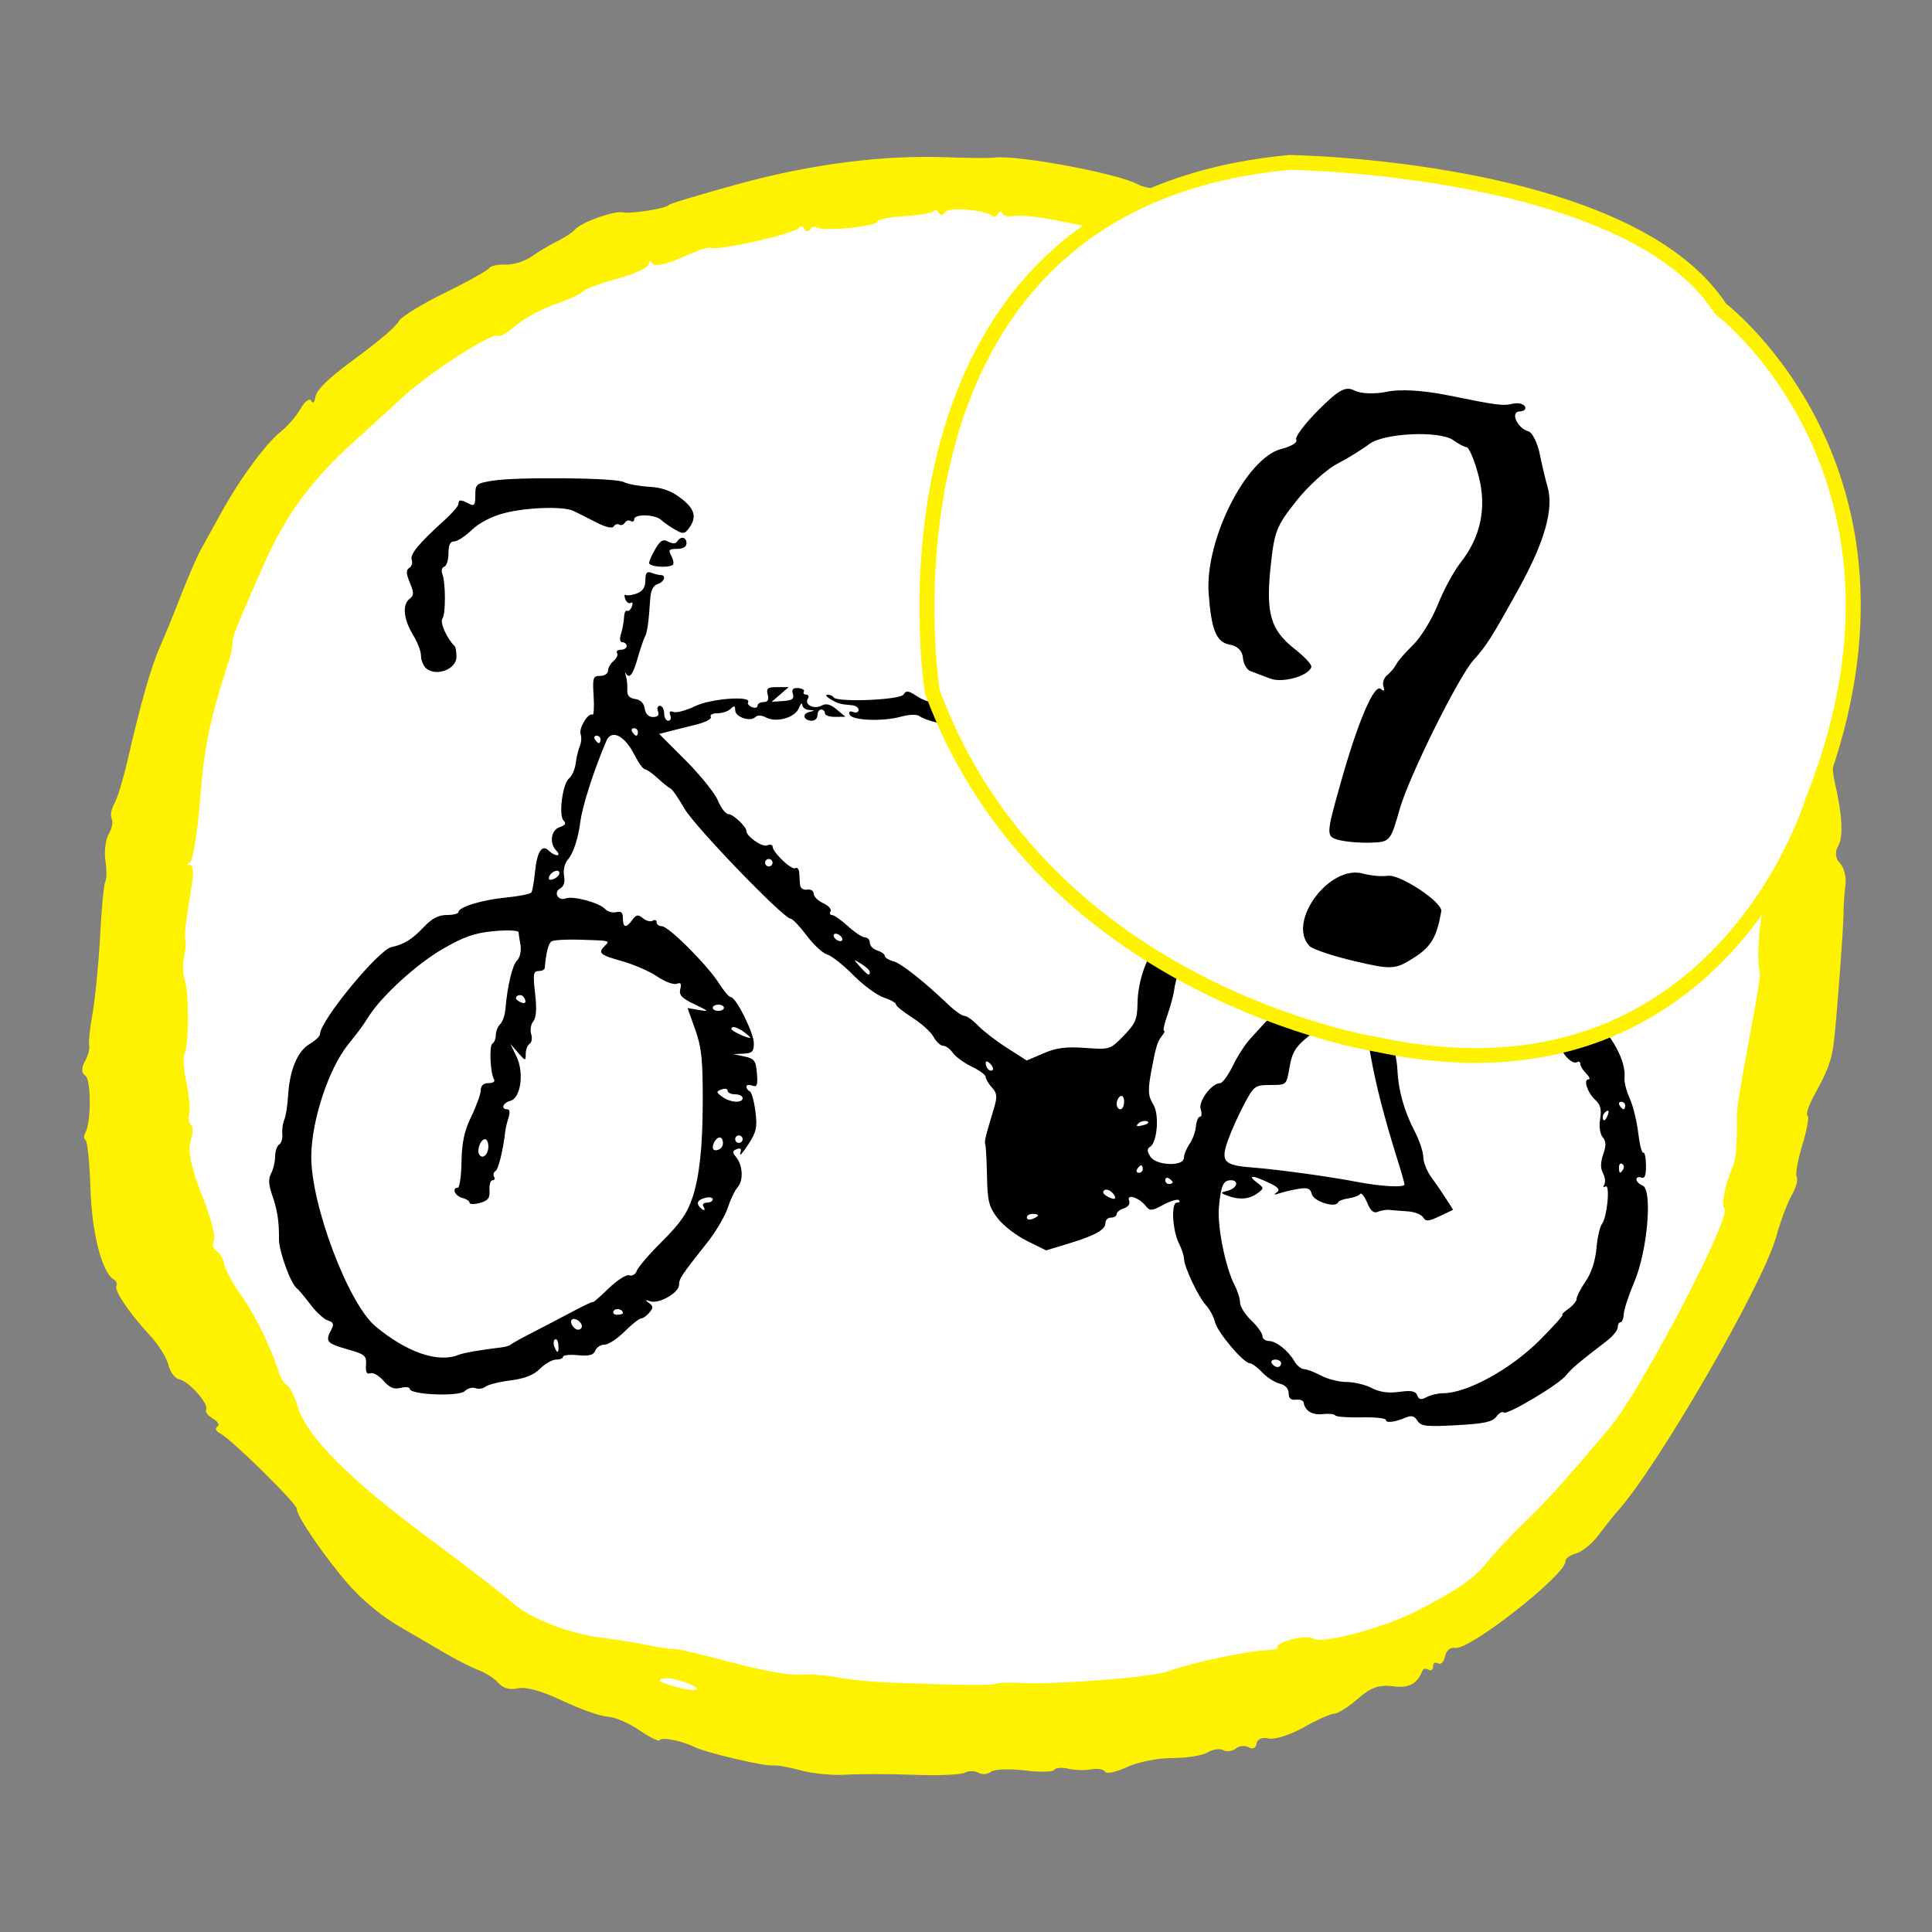 <?xml version="1.0" encoding="UTF-8" standalone="no"?>
<!DOCTYPE svg PUBLIC "-//W3C//DTD SVG 1.1//EN" "http://www.w3.org/Graphics/SVG/1.1/DTD/svg11.dtd">
<svg width="100%" height="100%" viewBox="0 0 1080 1080" version="1.1" xmlns="http://www.w3.org/2000/svg" xmlns:xlink="http://www.w3.org/1999/xlink" xml:space="preserve" xmlns:serif="http://www.serif.com/" style="fill-rule:evenodd;clip-rule:evenodd;stroke-linecap:round;stroke-linejoin:round;stroke-miterlimit:1.5;">
    <rect x="0" y="0" width="1080" height="1080" fill="#808080" stroke="none"/>
    <path d="M73.358,615.396C73.358,615.396 31.245,76.075 540,110.038C540,110.038 1043.32,186.113 999.849,614.038C999.849,614.038 948.226,978.113 509.434,974.038C509.434,974.038 145.358,1002.57 73.358,615.396Z" style="fill:white;"/>
    <g transform="matrix(0.9,0,0,0.9,-286.866,-1042.13)">
        <g transform="matrix(1,0,0,1,1806.45,695.296)">
            <g id="path1" transform="matrix(-6.519,-3.764,3.698,-6.404,28566.2,20690.3)">
                <path d="M4671.54,378.944C4671.42,378.824 4669.99,378.458 4668.37,378.13C4666.74,377.803 4663.97,377.148 4662.21,376.675C4660.46,376.202 4658.73,375.749 4658.39,375.668C4657.58,375.481 4656.67,374.643 4656.67,374.091C4656.67,373.857 4655.65,373.369 4654.4,373.006C4652.35,372.411 4650.7,371.276 4650.7,370.462C4650.7,369.906 4647.95,367.334 4647.06,367.058C4645.73,366.646 4640.88,361.743 4640.2,360.127C4639.88,359.341 4639.42,358.698 4639.19,358.698C4638.95,358.698 4638.76,358.515 4638.76,358.291C4638.76,358.068 4638.33,357.411 4637.81,356.833C4635.89,354.736 4634.93,353.22 4634.93,352.308C4634.93,351.746 4634.6,351.292 4634.1,351.162C4633.65,351.043 4633.07,350.438 4632.81,349.817C4632.56,349.196 4632.08,348.209 4631.75,347.624C4631.14,346.534 4627.99,339.875 4627.14,337.875C4626.56,336.49 4626.4,335.549 4626.36,333.249C4626.34,332.253 4626.18,331.439 4626,331.439C4625.83,331.439 4625.45,330.388 4625.16,329.104C4624.87,327.819 4624.46,326.658 4624.24,326.523C4624.02,326.388 4623.84,325.694 4623.84,324.98C4623.84,324.266 4623.57,322.601 4623.23,321.278C4622.21,317.256 4622.22,299.552 4623.25,294.669C4623.35,294.161 4623.52,293.02 4623.62,292.134C4623.73,291.248 4624.11,290.226 4624.47,289.864C4624.83,289.501 4625.03,289.042 4624.9,288.842C4624.32,287.892 4628.07,278.348 4629.21,277.913C4629.6,277.764 4629.74,277.369 4629.58,276.871C4629.44,276.41 4629.53,276.07 4629.81,276.07C4630.07,276.07 4630.17,275.878 4630.02,275.644C4629.88,275.409 4629.96,275.218 4630.21,275.218C4630.46,275.218 4630.64,275.074 4630.61,274.898C4630.43,273.71 4630.84,273.024 4632.07,272.513C4633.13,272.068 4633.61,271.498 4634.06,270.144C4634.39,269.164 4634.87,268.227 4635.13,268.063C4635.39,267.899 4636.13,266.867 4636.76,265.769C4637.4,264.672 4638.31,263.649 4638.8,263.495C4639.33,263.327 4639.59,262.976 4639.45,262.615C4639.31,262.263 4639.48,262.014 4639.86,262.014C4640.21,262.014 4640.61,261.727 4640.74,261.375C4640.88,261.024 4641.25,260.737 4641.57,260.737C4641.88,260.737 4642.34,260.374 4642.58,259.931C4642.81,259.488 4643.84,258.636 4644.86,258.038C4645.89,257.44 4647.18,256.284 4647.74,255.469C4648.3,254.653 4648.92,254.086 4649.12,254.209C4649.32,254.331 4649.8,254.148 4650.2,253.801C4650.59,253.454 4651.35,253.039 4651.88,252.879C4652.4,252.718 4652.83,252.413 4652.83,252.201C4652.83,251.989 4653.78,251.41 4654.94,250.913C4656.09,250.416 4657.14,249.74 4657.27,249.41C4657.39,249.081 4657.78,248.811 4658.13,248.811C4658.48,248.811 4658.91,248.556 4659.1,248.245C4659.29,247.934 4660.89,246.9 4662.66,245.949C4664.43,244.998 4666.61,243.72 4667.51,243.109C4668.41,242.498 4669.94,241.787 4670.91,241.529C4671.87,241.272 4672.85,240.911 4673.09,240.728C4673.64,240.296 4678.38,238.84 4679.48,238.762C4680.66,238.679 4682.25,238.12 4682.25,237.791C4682.25,237.641 4683.1,237.585 4684.13,237.667C4685.16,237.749 4686.41,237.594 4686.92,237.324C4687.43,237.053 4689.17,236.721 4690.79,236.585C4692.7,236.425 4694.01,236.083 4694.52,235.612C4695.02,235.145 4695.59,234.992 4696.13,235.184C4696.59,235.348 4697.44,235.397 4698.03,235.292C4698.61,235.188 4699.96,235.107 4701.01,235.113C4702.07,235.119 4704.15,235.129 4705.63,235.136C4707.28,235.144 4709.35,235.51 4710.96,236.076C4713.81,237.081 4717.51,238.891 4717.72,239.386C4717.88,239.753 4725.2,241.69 4726.28,241.65C4726.7,241.634 4726.93,241.802 4726.79,242.022C4726.66,242.242 4726.94,242.422 4727.42,242.422C4727.9,242.422 4728.3,242.595 4728.3,242.806C4728.3,243.328 4730.74,244.144 4731.47,243.866C4731.79,243.743 4732.41,244.014 4732.84,244.468C4733.27,244.922 4734.4,245.531 4735.34,245.822C4737.69,246.552 4739.81,247.596 4739.81,248.026C4739.81,248.223 4740.02,248.385 4740.27,248.385C4741.38,248.385 4743.73,250.822 4745.63,253.941C4746.77,255.805 4747.84,257.329 4748.02,257.329C4748.19,257.329 4748.34,257.556 4748.34,257.834C4748.34,258.855 4750.14,262.014 4750.72,262.014C4751.07,262.014 4751.32,262.435 4751.32,262.994C4751.32,263.533 4751.48,264.156 4751.68,264.378C4751.88,264.601 4752.37,265.741 4752.78,266.912C4753.2,268.084 4754.38,270.731 4755.41,272.794C4756.45,274.858 4757.29,276.745 4757.29,276.986C4757.29,277.228 4757.68,277.913 4758.15,278.509C4758.61,279.104 4759,280.034 4759,280.574C4759,281.114 4759.19,281.675 4759.43,281.819C4759.66,281.964 4759.85,282.497 4759.85,283.004C4759.85,283.511 4760.23,285.176 4760.69,286.706C4762.12,291.446 4762.88,294.528 4763.06,296.301C4763.16,297.238 4763.43,299.316 4763.68,300.918C4763.92,302.521 4764.13,304.342 4764.15,304.965C4764.16,305.587 4764.19,307.247 4764.22,308.652C4764.29,311.907 4763.89,315.553 4763.3,317.092C4763.04,317.751 4762.84,318.865 4762.84,319.566C4762.84,320.298 4762.65,320.73 4762.41,320.581C4762.17,320.431 4762.1,320.604 4762.25,320.989C4762.48,321.593 4762.16,322.807 4761.11,325.263C4759.96,327.934 4759.42,329.494 4759.42,330.126C4759.42,330.519 4758.47,332.299 4757.29,334.083C4756.12,335.867 4755.16,337.503 4755.16,337.718C4755.16,337.934 4754.7,338.355 4754.14,338.654C4753.58,338.954 4752.9,339.705 4752.62,340.323C4752.34,340.942 4751.8,341.927 4751.42,342.513C4751.03,343.098 4750.68,343.814 4750.63,344.102C4750.51,344.877 4748.65,347.118 4747.91,347.387C4747.19,347.648 4744.93,349.523 4744.93,349.858C4744.93,349.978 4743.06,352.001 4740.77,354.354C4736.4,358.847 4731.66,362.519 4727.02,365.004C4725.5,365.819 4723.96,366.708 4723.61,366.979C4722.08,368.157 4714,371.049 4712.24,371.049C4711.92,371.049 4711.33,371.227 4710.92,371.444C4710.04,371.912 4706.53,372.969 4704.42,373.399C4703.6,373.566 4702.74,373.851 4702.51,374.031C4702.11,374.336 4701.06,374.611 4698.45,375.095C4696.18,375.518 4692.98,376.308 4689.71,377.256C4687.84,377.801 4685.73,378.347 4685.02,378.468C4683.12,378.797 4671.79,379.197 4671.54,378.944L4671.54,378.944ZM4685.66,372.838C4685.66,372.651 4687.06,372.484 4688.76,372.468C4692.11,372.435 4694.23,372.188 4694.95,371.747C4695.2,371.593 4695.95,371.387 4696.61,371.291C4701.87,370.526 4704.38,369.914 4707.2,368.706C4707.9,368.404 4708.95,367.965 4709.54,367.73C4710.13,367.495 4711.28,367.012 4712.1,366.656C4712.92,366.301 4714.84,365.594 4716.36,365.086C4717.89,364.577 4719.44,363.89 4719.81,363.558C4720.18,363.226 4720.61,363.083 4720.77,363.24C4720.92,363.397 4721.05,363.301 4721.05,363.028C4721.05,362.755 4721.2,362.57 4721.37,362.617C4722.09,362.811 4724.89,361.467 4724.89,360.93C4724.89,360.611 4725.08,360.47 4725.32,360.614C4725.55,360.759 4725.75,360.722 4725.75,360.533C4725.76,360.343 4726.61,359.621 4727.64,358.928C4728.67,358.235 4729.44,357.545 4729.35,357.394C4729.15,357.062 4732.72,354.439 4733.38,354.439C4733.64,354.439 4733.84,354.236 4733.84,353.987C4733.84,353.739 4734.03,353.655 4734.27,353.8C4734.5,353.944 4734.7,353.876 4734.7,353.648C4734.7,353.071 4739.61,348.476 4740.22,348.476C4740.38,348.476 4741.12,347.604 4741.87,346.538C4742.69,345.375 4743.43,344.72 4743.72,344.9C4744.01,345.075 4744.09,345.012 4743.93,344.748C4743.77,344.499 4744.51,343.408 4745.57,342.323C4746.62,341.238 4747.49,340.184 4747.49,339.981C4747.49,339.778 4748.14,338.827 4748.95,337.867C4749.75,336.907 4750.63,335.451 4750.9,334.632C4751.17,333.813 4751.55,333.143 4751.76,333.143C4752.32,333.143 4755.04,327.774 4755.96,324.871C4756.4,323.447 4757.17,320.99 4757.67,319.412C4759.17,314.605 4759.52,311.196 4759.02,306.482C4758.38,300.601 4758.31,300.107 4758.02,299.638C4757.88,299.409 4757.67,298.757 4757.55,298.188C4756.54,293.252 4755.81,290.997 4753.93,286.995C4752.73,284.453 4751.88,282.153 4752.03,281.884C4752.19,281.614 4752.15,281.539 4751.96,281.717C4751.76,281.895 4751.37,281.416 4751.08,280.652C4749.85,277.353 4749.39,276.27 4749.14,276.07C4749,275.953 4748.73,275.378 4748.55,274.792C4748.37,274.206 4747.89,273.44 4747.49,273.088C4746.68,272.377 4744.5,268.465 4744.5,267.719C4744.5,267.456 4743.93,266.592 4743.23,265.799C4742.53,265.006 4741.84,264.022 4741.71,263.612C4741.57,263.202 4741.3,262.866 4741.1,262.866C4740.9,262.866 4740.61,262.318 4740.47,261.648C4740.28,260.831 4739.29,259.705 4737.45,258.228C4735.93,257.017 4734.7,255.745 4734.7,255.4C4734.7,255.056 4734.43,254.774 4734.11,254.774C4733.79,254.774 4733.28,254.477 4732.97,254.114C4732.67,253.751 4731.55,253.057 4730.49,252.572C4728.77,251.79 4726.21,250.032 4724.55,248.491C4724.23,248.199 4723.76,247.959 4723.5,247.959C4723.23,247.959 4722.49,247.459 4721.86,246.847C4719.99,245.063 4715.21,243.745 4707.2,242.803C4703.21,242.335 4699.24,241.795 4698.39,241.602C4696.57,241.194 4693.03,241.752 4690.57,242.834C4689.63,243.247 4688.09,243.843 4687.16,244.157C4686.22,244.472 4685.26,244.86 4685.03,245.02C4684.79,245.18 4682.68,245.828 4680.35,246.461C4678.01,247.094 4675.57,247.982 4674.94,248.434C4674.3,248.885 4673.04,249.518 4672.12,249.839C4671.21,250.16 4669.52,250.93 4668.37,251.549C4663.26,254.284 4660.71,255.745 4660.51,256.04C4660.39,256.215 4659.66,256.682 4658.89,257.078C4656.3,258.403 4649.65,263.051 4648.78,264.136C4647.66,265.544 4644.09,268.845 4642.66,269.785C4642.04,270.193 4641.71,270.528 4641.93,270.53C4642.15,270.532 4641.87,271.012 4641.32,271.598C4640.77,272.183 4640.01,272.662 4639.64,272.662C4638.81,272.662 4635.1,276.45 4633.58,278.838C4631.43,282.218 4630.75,283.658 4630.46,285.492C4630.3,286.517 4629.89,288.336 4629.55,289.534C4628.73,292.424 4628.34,294.278 4627.26,300.347C4626.54,304.396 4627.24,321.217 4628.12,321.217C4628.46,321.217 4629.03,322.935 4629.22,324.485C4629.32,325.303 4629.69,326.107 4631.04,328.458C4631.25,328.809 4631.85,330.342 4632.38,331.865C4634.75,338.657 4635.15,339.757 4635.39,339.957C4636.1,340.571 4637.97,344.635 4637.72,345.032C4637.56,345.286 4637.64,345.494 4637.89,345.494C4638.14,345.494 4638.34,345.734 4638.35,346.027C4638.36,346.319 4638.84,347.517 4639.41,348.689C4639.99,349.86 4640.46,351.028 4640.47,351.285C4640.48,351.967 4641.76,354.439 4642.11,354.439C4642.27,354.439 4642.78,355.124 4643.23,355.962C4643.68,356.8 4644.57,357.751 4645.19,358.076C4645.82,358.401 4646.45,358.961 4646.59,359.321C4646.73,359.681 4647.07,359.975 4647.35,359.975C4647.84,359.975 4648.33,360.363 4650.41,362.377C4651.79,363.711 4660.6,368.142 4661.44,367.923C4661.84,367.82 4662.26,367.99 4662.38,368.3C4662.49,368.61 4663.01,369.087 4663.52,369.36C4664.28,369.764 4664.39,369.75 4664.11,369.282C4663.91,368.939 4664.1,368.99 4664.59,369.408C4665.04,369.793 4666.56,370.341 4667.97,370.625C4669.38,370.909 4670.73,371.301 4670.97,371.495C4671.21,371.689 4672.93,371.981 4674.8,372.143C4676.67,372.305 4678.49,372.599 4678.84,372.795C4679.66,373.253 4685.66,373.291 4685.66,372.838L4685.66,372.838ZM4684.55,242.42C4684.9,242.059 4684.7,242.013 4683.75,242.236C4681.74,242.708 4680.94,243.329 4682.63,243.1C4683.42,242.992 4684.29,242.686 4684.55,242.42Z" style="fill:rgb(255,242,0);fill-rule:nonzero;"/>
            </g>
            <g id="path11" serif:id="path1" transform="matrix(5.448,0,0,5.448,-26416.9,-2930.38)">
                <path d="M4737.44,784.77C4737.11,784.245 4736.75,784.138 4736.16,784.391C4734.87,784.942 4733.84,785.071 4733.84,784.681C4733.84,784.485 4732.59,784.354 4731.05,784.39C4729.51,784.426 4728.17,784.325 4728.07,784.165C4727.97,784.005 4727.33,783.939 4726.65,784.019C4725.46,784.156 4724.61,783.639 4724.47,782.699C4724.44,782.465 4724.04,782.319 4723.58,782.375C4723.01,782.445 4722.76,782.218 4722.76,781.638C4722.76,781.107 4722.38,780.705 4721.73,780.542C4721.17,780.4 4720.27,779.822 4719.74,779.256C4719.21,778.69 4718.58,778.227 4718.34,778.227C4717.63,778.227 4714.64,774.697 4714.37,773.542C4714.23,772.957 4713.77,772.094 4713.35,771.626C4712.45,770.638 4710.84,767.236 4710.83,766.302C4710.82,765.95 4710.57,765.184 4710.27,764.598C4709.51,763.111 4709.33,759.913 4710.01,759.913C4710.3,759.913 4710.41,759.786 4710.25,759.631C4710.1,759.477 4709.3,759.71 4708.48,760.15C4707.14,760.874 4706.95,760.886 4706.46,760.278C4705.69,759.321 4704.26,758.863 4704.57,759.673C4704.71,760.052 4704.48,760.398 4703.98,760.559C4703.52,760.703 4703.15,761.001 4703.15,761.219C4703.15,761.438 4702.86,761.616 4702.51,761.616C4702.15,761.616 4701.87,761.897 4701.87,762.24C4701.87,763.013 4700.67,763.671 4697.53,764.619L4695.11,765.352L4692.91,764.266C4691.71,763.669 4690.2,762.508 4689.58,761.686C4688.59,760.396 4688.43,759.753 4688.37,756.965C4688.34,755.189 4688.25,753.545 4688.18,753.311C4688.06,752.898 4688.14,752.558 4689.16,749.16C4689.56,747.819 4689.52,747.44 4688.93,746.784C4688.54,746.355 4688.22,745.814 4688.22,745.583C4688.22,745.352 4687.51,744.824 4686.64,744.408C4685.77,743.993 4684.8,743.287 4684.48,742.839C4684.17,742.391 4683.67,742.024 4683.37,742.024C4683.07,742.024 4682.58,741.572 4682.28,741.019C4681.99,740.466 4680.9,739.48 4679.87,738.828C4678.84,738.175 4677.99,737.493 4677.99,737.31C4677.99,737.128 4677.36,736.771 4676.58,736.516C4675.81,736.261 4674.25,735.11 4673.11,733.958C4671.98,732.807 4670.64,731.755 4670.15,731.62C4669.65,731.486 4668.6,730.513 4667.81,729.459C4667.02,728.405 4666.2,727.543 4665.99,727.543C4665.19,727.543 4655.03,717.014 4653.87,714.978C4653.2,713.807 4652.49,712.781 4652.29,712.698C4652.09,712.616 4651.43,712.089 4650.83,711.527C4650.22,710.966 4649.57,710.506 4649.37,710.506C4649.17,710.506 4648.62,709.73 4648.13,708.782C4647.04,706.641 4645.55,705.92 4644.98,707.252C4643.56,710.57 4642.24,714.659 4642,716.525C4641.75,718.455 4641.2,720.094 4640.57,720.82C4640.21,721.242 4640.03,722.011 4640.15,722.641C4640.28,723.342 4640.13,723.859 4639.71,724.09C4638.9,724.543 4639.47,725.561 4640.35,725.225C4641.18,724.907 4644.15,725.707 4644.83,726.43C4645.11,726.737 4645.69,726.899 4646.11,726.79C4646.66,726.646 4646.86,726.839 4646.86,727.493C4646.86,728.585 4647.23,728.643 4647.94,727.666C4648.39,727.058 4648.59,727.029 4649.15,727.489C4649.51,727.793 4650.01,727.919 4650.26,727.768C4650.5,727.616 4650.7,727.696 4650.7,727.944C4650.7,728.192 4650.97,728.395 4651.3,728.395C4652.06,728.395 4656.49,732.819 4657.8,734.89C4658.36,735.769 4658.97,736.487 4659.17,736.487C4659.76,736.487 4661.79,740.574 4661.79,741.762C4661.79,742.681 4661.58,742.885 4660.61,742.926L4659.44,742.977L4660.72,743.248C4661.84,743.485 4662.02,743.723 4662.14,745.171C4662.25,746.527 4662.15,746.777 4661.6,746.566C4661.24,746.426 4660.94,746.48 4660.94,746.687C4660.94,746.895 4661.11,747.128 4661.31,747.206C4661.52,747.284 4661.81,748.307 4661.96,749.478C4662.2,751.32 4662.09,751.837 4661.13,753.311C4660.52,754.248 4660.12,754.689 4660.24,754.291C4660.4,753.781 4660.28,753.639 4659.84,753.808C4659.33,754.003 4659.31,754.172 4659.74,754.686C4660.53,755.637 4660.63,757.365 4659.94,758.152C4659.61,758.535 4659.1,759.602 4658.8,760.523C4658.5,761.445 4657.47,763.197 4656.51,764.416C4653.53,768.177 4653.26,768.583 4653.26,769.278C4653.26,770.171 4650.99,771.483 4649.99,771.161C4649.37,770.959 4649.34,770.997 4649.82,771.34C4650.33,771.699 4650.34,771.889 4649.88,772.445C4649.57,772.814 4649.14,773.116 4648.93,773.116C4648.72,773.116 4647.87,773.787 4647.05,774.607C4646.23,775.427 4645.2,776.098 4644.77,776.098C4644.33,776.098 4643.85,776.405 4643.71,776.781C4643.51,777.292 4643.02,777.423 4641.74,777.302C4640.81,777.213 4640.04,777.289 4640.04,777.471C4640.04,777.653 4639.69,777.801 4639.25,777.801C4638.81,777.801 4637.99,778.269 4637.41,778.84C4636.69,779.567 4635.68,779.968 4634.05,780.175C4632.77,780.337 4631.49,780.658 4631.2,780.887C4630.91,781.116 4630.39,781.195 4630.04,781.061C4629.69,780.928 4629.15,781.079 4628.83,781.397C4628.18,782.045 4622.56,781.817 4622.56,781.142C4622.56,780.936 4622.1,780.883 4621.53,781.026C4620.75,781.221 4620.26,781.017 4619.56,780.215C4619.05,779.625 4618.37,779.242 4618.06,779.362C4617.66,779.515 4617.51,779.234 4617.57,778.417C4617.65,777.357 4617.46,777.198 4615.42,776.621C4613.09,775.964 4612.9,775.722 4613.61,774.395C4613.95,773.764 4613.86,773.546 4613.22,773.341C4612.77,773.199 4611.87,772.372 4611.22,771.502C4610.56,770.633 4609.88,769.819 4609.7,769.694C4609.01,769.212 4607.64,765.46 4607.65,764.104C4607.67,762.051 4607.47,760.762 4606.85,758.975C4606.46,757.833 4606.43,757.166 4606.76,756.554C4607.01,756.09 4607.21,755.229 4607.21,754.642C4607.21,754.055 4607.42,753.449 4607.66,753.296C4607.91,753.142 4608.08,752.604 4608.03,752.099C4607.98,751.594 4608.08,750.852 4608.26,750.448C4608.43,750.045 4608.63,748.799 4608.69,747.68C4608.86,744.801 4609.76,742.639 4611.14,741.824C4611.8,741.439 4612.33,740.925 4612.33,740.682C4612.33,739.184 4619,731.071 4620.48,730.773C4621.85,730.496 4622.85,729.88 4624.11,728.54C4625.07,727.517 4625.82,727.117 4626.78,727.117C4627.51,727.117 4628.11,726.967 4628.11,726.785C4628.11,726.207 4630.78,725.393 4633.56,725.122C4635.03,724.979 4636.32,724.716 4636.43,724.537C4636.55,724.358 4636.73,723.296 4636.84,722.177C4637.08,719.862 4637.64,719.01 4638.42,719.791C4638.7,720.072 4639.13,720.302 4639.36,720.302C4639.6,720.302 4639.56,720.075 4639.28,719.791C4638.44,718.958 4638.66,717.411 4639.66,717.094C4640.29,716.894 4640.42,716.677 4640.1,716.359C4639.5,715.76 4639.98,712.135 4640.73,711.527C4641.05,711.268 4641.39,710.501 4641.48,709.823C4641.56,709.145 4641.78,708.254 4641.95,707.844C4642.12,707.434 4642.16,706.834 4642.04,706.509C4641.79,705.86 4642.91,703.995 4643.38,704.284C4643.54,704.383 4643.6,703.428 4643.52,702.161C4643.39,700.062 4643.45,699.858 4644.27,699.858C4644.76,699.858 4645.16,699.594 4645.16,699.272C4645.16,698.949 4645.44,698.448 4645.79,698.159C4646.14,697.869 4646.32,697.462 4646.19,697.255C4646.07,697.047 4646.26,696.877 4646.63,696.877C4646.99,696.877 4647.29,696.685 4647.29,696.451C4647.29,696.217 4647.08,696.025 4646.82,696.025C4646.52,696.025 4646.45,695.668 4646.64,695.067C4646.81,694.54 4646.96,693.69 4646.99,693.178C4647.01,692.666 4647.17,692.329 4647.33,692.43C4647.49,692.531 4647.74,692.317 4647.88,691.954C4648.02,691.592 4647.96,691.4 4647.76,691.528C4647.55,691.656 4647.27,691.465 4647.13,691.103C4646.99,690.74 4647.02,690.527 4647.19,690.629C4647.36,690.731 4647.94,690.651 4648.46,690.452C4649.12,690.202 4649.42,689.74 4649.42,688.966C4649.42,688.116 4649.59,687.905 4650.1,688.1C4650.47,688.242 4650.95,688.359 4651.16,688.359C4651.85,688.359 4651.58,689.144 4650.81,689.39C4650.31,689.547 4650.03,690.128 4649.97,691.122C4649.8,693.74 4649.63,694.949 4649.37,695.386C4649.23,695.621 4648.86,696.723 4648.54,697.835C4647.99,699.752 4647.59,700.258 4647.18,699.539C4647.09,699.363 4647.1,699.507 4647.2,699.858C4647.32,700.21 4647.38,700.916 4647.36,701.427C4647.32,702.084 4647.58,702.396 4648.26,702.492C4648.87,702.578 4649.26,702.972 4649.35,703.585C4649.43,704.195 4649.78,704.543 4650.29,704.543C4650.84,704.543 4651.02,704.334 4650.86,703.905C4650.72,703.553 4650.82,703.266 4651.08,703.266C4651.34,703.266 4651.56,703.649 4651.56,704.118C4651.56,704.586 4651.77,704.969 4652.03,704.969C4652.29,704.969 4652.39,704.692 4652.26,704.352C4652.1,703.943 4652.23,703.814 4652.63,703.969C4652.97,704.097 4654.08,703.795 4655.11,703.298C4656.91,702.431 4661.61,702.09 4661.13,702.862C4661.03,703.035 4661.23,703.286 4661.58,703.421C4661.93,703.555 4662.21,703.479 4662.21,703.252C4662.21,703.025 4662.52,702.84 4662.9,702.84C4663.38,702.84 4663.52,702.58 4663.37,701.988C4663.18,701.273 4663.36,701.136 4664.45,701.136L4665.76,701.136L4664.79,701.975L4663.82,702.813L4665.14,702.72C4666.17,702.648 4666.41,702.466 4666.24,701.906C4666.07,701.385 4666.24,701.203 4666.85,701.249C4667.32,701.284 4667.6,701.465 4667.49,701.65C4667.37,701.836 4667.5,701.988 4667.76,701.988C4668.02,701.988 4668.1,702.201 4667.94,702.461C4667.52,703.142 4668.64,703.703 4669.51,703.242C4670.03,702.963 4670.52,703.089 4671.23,703.684L4672.23,704.515L4671.06,704.529C4670.42,704.537 4669.89,704.352 4669.89,704.118C4669.89,703.883 4669.7,703.692 4669.46,703.692C4669.23,703.692 4669.04,703.979 4669.04,704.331C4669.04,704.682 4668.76,704.969 4668.42,704.969C4667.49,704.969 4667.22,704.209 4668.07,703.986C4668.78,703.801 4668.78,703.788 4668.08,703.741C4667.67,703.714 4667.32,703.452 4667.31,703.159C4667.29,702.866 4667.11,703.04 4666.91,703.545C4666.47,704.626 4664.34,705.222 4663.16,704.592C4662.67,704.327 4662.2,704.311 4661.96,704.549C4661.38,705.131 4659.66,704.549 4659.66,703.77C4659.66,703.245 4659.55,703.209 4659.15,703.606C4658.87,703.888 4658.18,704.118 4657.63,704.118C4657.08,704.118 4656.74,704.3 4656.88,704.524C4657.02,704.747 4656.31,705.133 4655.3,705.383C4654.3,705.632 4652.92,705.978 4652.24,706.153L4650.99,706.47L4654.02,709.498C4655.68,711.163 4657.34,713.221 4657.69,714.071C4658.05,714.922 4658.59,715.617 4658.9,715.617C4659.42,715.617 4660.94,717.049 4660.94,717.539C4660.94,718.145 4662.72,719.396 4663.28,719.182C4663.63,719.046 4663.92,719.1 4663.92,719.303C4663.92,719.956 4666.09,722.033 4666.51,721.777C4666.73,721.641 4666.93,721.877 4666.96,722.3C4666.98,722.724 4667.03,723.358 4667.06,723.71C4667.1,724.068 4667.45,724.294 4667.87,724.223C4668.28,724.154 4668.61,724.363 4668.61,724.688C4668.61,725.012 4669.1,725.5 4669.7,725.773C4670.3,726.046 4670.68,726.46 4670.53,726.693C4670.39,726.926 4670.46,727.117 4670.69,727.117C4670.93,727.117 4671.75,727.692 4672.52,728.395C4673.29,729.098 4674.16,729.673 4674.47,729.673C4674.76,729.673 4675.01,729.947 4675.01,730.283C4675.01,730.618 4675.39,731.015 4675.86,731.163C4676.33,731.312 4676.72,731.592 4676.72,731.785C4676.72,731.978 4677.15,732.247 4677.67,732.382C4678.57,732.611 4681.17,734.667 4684.08,737.446C4684.76,738.09 4685.53,738.62 4685.81,738.624C4686.08,738.628 4686.78,739.126 4687.35,739.729C4687.93,740.333 4689.41,741.475 4690.65,742.266L4692.9,743.706L4694.81,742.885C4696.29,742.251 4697.37,742.112 4699.57,742.27C4702.38,742.473 4702.41,742.465 4703.95,740.883C4705.3,739.496 4705.5,739.015 4705.53,737.144C4705.56,734.854 4706.51,731.946 4707.47,731.194C4707.79,730.943 4708.12,730.258 4708.2,729.673C4708.54,727.091 4710.03,722.637 4710.83,721.788C4711.31,721.278 4711.59,720.574 4711.46,720.224C4711.32,719.874 4711.51,719.343 4711.87,719.045C4712.23,718.746 4712.42,718.334 4712.29,718.129C4711.9,717.498 4713.71,713.914 4714.42,713.914C4714.79,713.914 4715.09,713.618 4715.09,713.258C4715.09,712.897 4715.49,712.053 4715.99,711.382C4716.49,710.711 4717.04,709.425 4717.22,708.524C4717.39,707.623 4717.63,706.599 4717.74,706.247C4717.84,705.896 4717.85,705.75 4717.76,705.924C4717.66,706.098 4717.23,706.057 4716.82,705.833C4716.4,705.609 4715.96,705.518 4715.85,705.631C4715.73,705.744 4713.87,705.928 4711.69,706.04C4708.44,706.208 4707.79,706.139 4707.98,705.65C4708.13,705.248 4707.81,704.999 4706.98,704.877C4706.3,704.778 4705.85,704.861 4705.98,705.061C4706.1,705.261 4705.66,705.322 4705,705.198C4704.33,705.074 4703.24,705.197 4702.56,705.472C4701.51,705.898 4701.25,705.861 4700.78,705.224C4700.33,704.604 4700.07,704.562 4699.3,704.976C4698.78,705.251 4697.91,705.389 4697.35,705.282C4696.7,705.159 4696.33,705.288 4696.33,705.63C4696.33,706.191 4696.11,706.189 4694.02,705.612C4692.86,705.291 4692.83,705.233 4693.57,704.693C4694.29,704.164 4694.25,704.118 4693.02,704.118C4692.29,704.118 4691.57,704.309 4691.42,704.543C4691.28,704.778 4691.38,704.969 4691.64,704.969C4691.9,704.969 4692.01,705.146 4691.87,705.362C4691.59,705.812 4684.92,705.681 4682.68,705.182C4681.86,704.999 4680.97,704.673 4680.69,704.458C4680.39,704.219 4679.55,704.24 4678.53,704.513C4676.4,705.088 4672.96,704.939 4672.7,704.26C4672.57,703.94 4672.73,703.827 4673.11,703.972C4673.45,704.102 4673.73,703.997 4673.73,703.737C4673.73,703.478 4673.4,703.237 4672.98,703.201C4671.6,703.08 4671.39,703.022 4670.53,702.518C4670.06,702.241 4669.91,702.008 4670.19,702.001C4670.47,701.994 4670.78,702.132 4670.89,702.307C4671.26,702.896 4678.47,702.602 4678.85,701.983C4679.14,701.517 4679.38,701.531 4680.2,702.058C4681.82,703.103 4682.71,703.168 4687.39,702.584C4693.86,701.779 4694.13,701.797 4694.45,703.053C4694.59,703.638 4694.9,704.118 4695.12,704.118C4695.35,704.118 4695.41,704.549 4695.27,705.076C4695.02,705.976 4695.04,705.987 4695.63,705.263C4695.97,704.838 4696.2,704.025 4696.13,703.456C4696.07,702.886 4696.23,702.245 4696.49,702.03C4696.99,701.617 4701.44,702.308 4701.44,702.799C4701.44,702.949 4703.58,702.908 4706.19,702.707C4711,702.337 4711.28,702.395 4711.8,703.874C4711.88,704.091 4712.18,704.12 4712.47,703.939C4712.88,703.687 4712.84,703.491 4712.31,703.103C4711.69,702.649 4711.71,702.596 4712.47,702.596C4712.94,702.596 4713.24,702.727 4713.14,702.887C4713.04,703.046 4713.75,703.252 4714.71,703.343L4716.45,703.509L4715.24,702.538C4713.81,701.393 4714.53,701.234 4716.29,702.307C4716.99,702.737 4717.43,703.323 4717.33,703.692C4717.18,704.258 4717.2,704.258 4717.6,703.694C4717.98,703.143 4718.13,703.172 4718.72,703.907C4719.38,704.735 4719.39,704.732 4718.93,703.798C4718.68,703.271 4718.26,702.84 4718.01,702.84C4717.69,702.84 4717.68,702.674 4717.98,702.307C4718.45,701.733 4718.62,700.707 4718.55,698.981C4718.5,698.001 4718.25,697.844 4716.05,697.429C4706.39,695.611 4703.63,694.754 4702.15,693.113C4701.45,692.342 4701.43,692.145 4701.97,691.369C4702.31,690.887 4702.68,690.589 4702.8,690.706C4703.11,691.02 4705.81,690.04 4706.67,689.297C4707.34,688.719 4707.5,688.729 4708.24,689.401C4708.92,690.013 4709.48,690.093 4711.33,689.844C4712.58,689.676 4713.79,689.423 4714.02,689.282C4715.07,688.646 4720.34,689.322 4722.69,690.392C4725.58,691.715 4726.57,692.792 4726.59,694.641C4726.6,695.894 4726.48,696.025 4725.34,696.025C4724.21,696.025 4724.02,696.223 4723.59,697.821C4723.24,699.119 4723.23,699.661 4723.57,699.774C4723.83,699.861 4724.04,700.933 4724.04,702.208C4724.04,704.138 4723.9,704.529 4723.16,704.766C4722.54,704.962 4722.36,705.258 4722.57,705.753C4722.86,706.453 4722.95,706.857 4723.45,709.548C4723.6,710.309 4723.88,710.932 4724.08,710.932C4724.52,710.932 4725.8,713.293 4725.51,713.577C4725.41,713.685 4725.7,714.882 4726.16,716.236C4726.63,717.591 4726.9,718.888 4726.75,719.12C4726.44,719.622 4727.39,722.803 4728.12,723.71C4729.32,725.211 4730.32,727.782 4730,728.608C4729.78,729.193 4729.94,729.742 4730.51,730.362C4730.96,730.859 4731.48,731.817 4731.67,732.492C4731.93,733.44 4732.24,733.705 4733.03,733.658C4733.6,733.624 4736.03,733.479 4738.44,733.336C4741.52,733.152 4743.67,733.256 4745.69,733.685C4747.27,734.02 4749.37,734.408 4750.37,734.545C4752.61,734.853 4754.43,736.3 4754.06,737.472C4753.88,738.016 4753.96,738.198 4754.27,738.006C4754.53,737.846 4754.74,737.371 4754.74,736.95C4754.74,736.399 4755.44,736.853 4757.23,738.572C4759.72,740.953 4761.23,743.764 4761.05,745.674C4761,746.159 4761.27,747.213 4761.64,748.017C4762.01,748.82 4762.45,750.582 4762.61,751.933C4762.77,753.283 4763.03,754.308 4763.19,754.211C4763.35,754.114 4763.49,754.761 4763.5,755.649C4763.51,756.801 4763.36,757.203 4762.97,757.052C4762.66,756.935 4762.41,757.032 4762.41,757.266C4762.41,757.5 4762.73,757.813 4763.11,757.961C4764.27,758.404 4763.67,765.42 4762.18,768.914C4761.55,770.405 4761,772.057 4760.97,772.584C4760.94,773.111 4760.78,773.542 4760.6,773.542C4760.43,773.542 4760.28,773.808 4760.28,774.133C4760.28,774.458 4759.69,775.177 4758.96,775.73C4755.98,778.002 4754.93,778.893 4754.41,779.577C4753.67,780.582 4747.63,784.188 4747.28,783.839C4747.12,783.681 4746.74,783.893 4746.44,784.309C4746,784.909 4745.06,785.111 4741.89,785.284C4738.43,785.473 4737.84,785.405 4737.44,784.77L4737.44,784.77ZM4740.4,781.635C4743.1,781.635 4748.14,778.859 4751.41,775.565C4752.98,773.984 4754.14,772.69 4753.98,772.69C4753.82,772.69 4754.12,772.392 4754.64,772.027C4755.16,771.663 4755.59,771.146 4755.59,770.879C4755.59,770.612 4756.05,769.712 4756.62,768.88C4757.27,767.927 4757.73,766.536 4757.85,765.125C4757.96,763.892 4758.24,762.647 4758.47,762.357C4759.07,761.605 4759.44,757.726 4758.88,758.07C4758.63,758.224 4758.57,758.133 4758.74,757.858C4758.9,757.592 4758.84,757.007 4758.6,756.556C4758.3,755.99 4758.3,755.328 4758.62,754.409C4758.97,753.407 4758.96,752.924 4758.56,752.447C4758.25,752.07 4758.13,751.224 4758.27,750.362C4758.45,749.287 4758.31,748.73 4757.73,748.209C4756.84,747.403 4756.32,745.858 4756.94,745.858C4757.17,745.858 4757.05,745.556 4756.68,745.188C4756.32,744.82 4756.01,744.33 4756.01,744.098C4756.01,743.867 4755.87,743.768 4755.69,743.878C4755.14,744.22 4754.04,743.149 4753.61,741.842C4753.38,741.156 4752.82,740.389 4752.36,740.138C4751.91,739.887 4751.4,739.49 4751.22,739.256C4751.03,738.996 4750.91,739.05 4750.9,739.393C4750.9,739.703 4750.56,739.893 4750.15,739.814C4749.08,739.608 4749.19,738.367 4750.26,738.551C4750.73,738.632 4750.97,738.558 4750.81,738.387C4750.28,737.854 4748.34,737.813 4748.33,738.335C4748.33,738.655 4748.2,738.628 4747.97,738.261C4747.77,737.948 4747.43,737.73 4747.23,737.775C4746.33,737.972 4742.66,737.327 4742.12,736.88C4741.22,736.134 4734.48,737.467 4734.09,738.466C4733.98,738.768 4734.15,739.931 4734.48,741.052C4734.82,742.172 4735.12,743.856 4735.16,744.793C4735.26,747.09 4735.94,749.519 4737.13,751.777C4737.66,752.808 4738.11,754.131 4738.11,754.719C4738.11,755.306 4738.55,756.379 4739.08,757.104C4739.62,757.829 4740.38,758.941 4740.78,759.575L4741.51,760.727L4739.98,761.452C4738.69,762.064 4738.4,762.084 4738.09,761.583C4737.88,761.256 4737.09,760.949 4736.31,760.901C4735.54,760.853 4734.62,760.78 4734.27,760.739C4733.92,760.697 4733.32,760.792 4732.94,760.949C4732.45,761.157 4732.11,760.872 4731.71,759.906C4731.4,759.175 4731.04,758.734 4730.9,758.926C4730.76,759.117 4730.17,759.34 4729.58,759.421C4728.99,759.502 4728.46,759.708 4728.4,759.878C4728.14,760.559 4725.63,759.786 4725.41,758.959C4725.23,758.282 4724.93,758.161 4723.87,758.34C4723.14,758.462 4722.16,758.693 4721.69,758.852C4721.1,759.054 4721.01,759.02 4721.4,758.738C4721.83,758.434 4721.6,758.162 4720.48,757.633C4718.64,756.76 4718.01,756.749 4719.13,757.61C4719.98,758.254 4719.98,758.269 4719.16,758.874C4718.26,759.536 4717.06,759.617 4715.74,759.103C4714.95,758.793 4714.96,758.767 4715.85,758.534C4716.89,758.262 4717.14,757.357 4716.17,757.357C4715.3,757.357 4715.04,757.939 4714.81,760.405C4714.61,762.648 4715.54,767.27 4716.62,769.368C4716.95,770.001 4717.22,770.875 4717.22,771.312C4717.22,771.748 4717.79,772.656 4718.49,773.329C4719.2,774.003 4719.77,774.805 4719.77,775.113C4719.77,775.42 4720.11,775.678 4720.52,775.686C4721.37,775.702 4722.74,776.807 4723.44,778.035C4723.71,778.492 4724.19,778.876 4724.51,778.889C4724.84,778.901 4725.72,779.236 4726.47,779.634C4727.22,780.032 4728.52,780.357 4729.37,780.357C4730.21,780.357 4731.5,780.666 4732.23,781.044C4733.14,781.515 4734.13,781.653 4735.37,781.483C4736.75,781.294 4737.23,781.387 4737.42,781.88C4737.61,782.376 4737.86,782.421 4738.5,782.079C4738.96,781.835 4739.81,781.635 4740.4,781.635L4740.4,781.635ZM4743.44,738.617C4743.58,738.383 4743.98,738.191 4744.31,738.191C4744.65,738.191 4744.93,738.383 4744.93,738.617C4744.93,738.851 4744.53,739.043 4744.05,739.043C4743.57,739.043 4743.29,738.851 4743.44,738.617ZM4721.9,778.227C4721.9,777.993 4721.61,777.801 4721.24,777.801C4720.88,777.801 4720.69,777.993 4720.84,778.227C4720.98,778.462 4721.28,778.653 4721.5,778.653C4721.73,778.653 4721.9,778.462 4721.9,778.227ZM4628.11,777.267C4628.68,777.034 4630.65,776.691 4633.01,776.412C4633.48,776.356 4633.96,776.212 4634.07,776.092C4634.19,775.972 4635.34,775.334 4636.63,774.676C4637.92,774.017 4639.98,772.938 4641.22,772.277C4642.45,771.616 4643.45,771.151 4643.45,771.244C4643.45,771.336 4644.25,770.637 4645.23,769.69C4646.21,768.737 4647.27,768.068 4647.59,768.192C4647.91,768.316 4648.3,768.085 4648.44,767.679C4648.59,767.273 4649.84,765.809 4651.23,764.425C4653.43,762.238 4654.21,761.108 4654.81,759.274C4655.58,756.891 4655.94,753.625 4655.96,748.626C4655.98,743.64 4655.84,742.258 4655.11,740.193L4654.23,737.723L4655.56,737.951C4656.73,738.152 4656.67,738.076 4655.03,737.299C4653.56,736.6 4653.23,736.245 4653.4,735.568C4653.57,734.94 4653.46,734.78 4652.99,734.96C4652.64,735.094 4651.65,734.723 4650.78,734.135C4649.92,733.547 4648.11,732.757 4646.76,732.378C4644.2,731.66 4643.97,731.454 4644.82,730.61C4645.4,730.028 4645.44,730.036 4641.84,729.929C4640.37,729.886 4638.97,729.971 4638.73,730.119C4638.37,730.344 4638.11,731.338 4637.94,733.186C4637.93,733.362 4637.61,733.506 4637.23,733.506C4636.65,733.506 4636.59,733.881 4636.85,736.072C4637.05,737.824 4636.98,738.832 4636.64,739.246C4636.36,739.58 4636.26,740.23 4636.4,740.69C4636.55,741.15 4636.47,741.65 4636.22,741.801C4635.98,741.951 4635.78,742.468 4635.78,742.948C4635.78,743.787 4635.74,743.781 4634.91,742.817L4634.03,741.811L4634.72,743.234C4635.62,745.074 4635.22,747.991 4634.03,748.302C4633.18,748.525 4632.9,749.265 4633.68,749.265C4633.96,749.265 4634.01,749.633 4633.82,750.223C4633.65,750.75 4633.47,751.469 4633.44,751.82C4633.2,753.942 4632.67,756.109 4632.32,756.32C4632.11,756.454 4632.04,756.743 4632.17,756.961C4632.31,757.179 4632.23,757.357 4631.99,757.357C4631.76,757.357 4631.61,757.866 4631.65,758.487C4631.71,759.389 4631.49,759.683 4630.56,759.941C4629.91,760.119 4629.38,760.112 4629.38,759.926C4629.38,759.739 4629,759.486 4628.53,759.363C4627.71,759.148 4627.31,758.209 4628.04,758.209C4628.24,758.209 4628.43,756.875 4628.46,755.245C4628.5,753.03 4628.78,751.719 4629.59,750.055C4630.18,748.83 4630.66,747.48 4630.66,747.056C4630.66,746.56 4630.98,746.283 4631.54,746.283C4632.02,746.283 4632.31,746.106 4632.18,745.89C4631.74,745.179 4631.59,742.03 4631.98,741.786C4632.19,741.655 4632.37,741.214 4632.37,740.807C4632.37,740.399 4632.59,739.843 4632.86,739.571C4633.14,739.299 4633.4,738.542 4633.46,737.889C4633.69,735.175 4634.25,732.844 4634.79,732.302C4635.11,731.983 4635.29,731.215 4635.19,730.591C4635.08,729.969 4634.98,729.288 4634.96,729.079C4634.94,728.868 4633.69,728.814 4632.15,728.957C4629.95,729.162 4628.74,729.585 4626.29,731.002C4623.37,732.693 4619.43,736.28 4617.92,738.617C4617.11,739.887 4616.93,740.134 4615.53,741.882C4613.31,744.645 4611.37,750.526 4611.33,754.589C4611.27,760.083 4615.53,771.395 4618.64,773.998C4622.18,776.969 4625.78,778.212 4628.11,777.267L4628.11,777.267ZM4639.5,776.127C4639.47,775.675 4639.3,775.394 4639.12,775.502C4638.94,775.61 4638.91,775.98 4639.04,776.324C4639.38,777.191 4639.58,777.105 4639.5,776.127ZM4642.18,773.993C4642.18,773.491 4641.34,772.953 4641.04,773.258C4640.73,773.563 4641.27,774.394 4641.77,774.394C4641.99,774.394 4642.18,774.214 4642.18,773.993ZM4646.86,772.503C4646.86,772.053 4646.05,771.864 4645.8,772.257C4645.66,772.496 4645.84,772.69 4646.2,772.69C4646.57,772.69 4646.86,772.606 4646.86,772.503ZM4694.19,761.358C4694.19,761.266 4693.9,761.191 4693.55,761.191C4693.2,761.191 4692.91,761.376 4692.91,761.603C4692.91,761.83 4693.2,761.905 4693.55,761.77C4693.9,761.636 4694.19,761.45 4694.19,761.358ZM4656.03,760.339C4655.89,760.104 4656.07,759.913 4656.43,759.913C4656.8,759.913 4657.1,759.739 4657.1,759.527C4657.1,759.314 4656.71,759.241 4656.24,759.363C4655.37,759.592 4655.17,759.979 4655.68,760.481C4656.11,760.91 4656.33,760.821 4656.03,760.339ZM4702.72,758.853C4702.43,758.504 4702.01,758.336 4701.77,758.48C4701.52,758.639 4701.58,758.885 4701.93,759.108C4702.85,759.69 4703.3,759.545 4702.72,758.853ZM4735.97,757.834C4735.97,757.689 4735.58,756.324 4735.1,754.802C4733.7,750.353 4732.65,746.28 4732.12,743.193C4731.85,741.611 4731.45,740.21 4731.24,740.08C4731.03,739.951 4730.86,739.377 4730.86,738.805C4730.86,737.257 4729.71,737.485 4726.79,739.612C4723.56,741.962 4723.22,742.387 4722.83,744.641C4722.51,746.491 4722.51,746.496 4720.69,746.496C4718.94,746.496 4718.82,746.582 4717.72,748.626C4717.09,749.797 4716.25,751.654 4715.86,752.752C4714.97,755.224 4715.34,755.649 4718.58,755.899C4721.51,756.126 4727.44,756.939 4730.48,757.531C4733.24,758.067 4735.98,758.218 4735.97,757.834ZM4709.54,757.595C4709.54,757.492 4709.35,757.289 4709.11,757.144C4708.88,757 4708.69,757.084 4708.69,757.332C4708.69,757.58 4708.88,757.783 4709.11,757.783C4709.35,757.783 4709.54,757.699 4709.54,757.595ZM4706.13,756.08C4706.13,755.845 4706.05,755.654 4705.94,755.654C4705.84,755.654 4705.64,755.845 4705.49,756.08C4705.35,756.314 4705.43,756.505 4705.68,756.505C4705.93,756.505 4706.13,756.314 4706.13,756.08ZM4760.9,756.109C4761.03,755.891 4760.98,755.612 4760.78,755.489C4760.58,755.366 4760.42,755.544 4760.42,755.885C4760.42,756.603 4760.55,756.666 4760.9,756.109ZM4710.82,754.79C4710.82,754.432 4711.11,753.728 4711.46,753.224C4711.81,752.721 4712.14,751.816 4712.19,751.213C4712.24,750.61 4712.45,750.117 4712.65,750.117C4712.85,750.117 4712.89,749.728 4712.73,749.252C4712.45,748.347 4713.97,746.305 4714.94,746.291C4715.21,746.287 4715.86,745.405 4716.38,744.331C4716.9,743.257 4717.79,741.867 4718.37,741.243C4718.94,740.618 4719.73,739.755 4720.12,739.324C4721.01,738.356 4727.33,735.21 4728.39,735.21C4729.21,735.21 4729.17,734.233 4728.25,731.778C4728.02,731.179 4727.8,729.837 4727.75,728.796C4727.69,727.631 4727.43,726.811 4727.06,726.661C4726.73,726.527 4726.4,726.144 4726.33,725.809C4726.27,725.474 4725.73,723.922 4725.14,722.358C4724.56,720.795 4724.01,719.07 4723.94,718.525C4723.86,717.98 4723.66,717.307 4723.48,717.029C4723.31,716.751 4723.27,715.744 4723.38,714.793C4723.51,713.814 4723.42,713.062 4723.19,713.062C4722.66,713.062 4721.37,710.594 4721.66,710.131C4721.78,709.938 4721.6,709.416 4721.27,708.972C4720.7,708.233 4720.65,708.227 4720.64,708.909C4720.63,709.319 4720.47,709.654 4720.27,709.654C4719.95,709.654 4715.3,718.463 4715.3,719.071C4715.3,719.215 4714.79,720.461 4714.16,721.841C4712.94,724.557 4709.92,733.907 4709.71,735.635C4709.64,736.221 4709.29,737.515 4708.94,738.51C4708.59,739.506 4708.41,740.32 4708.55,740.32C4708.68,740.32 4708.57,740.588 4708.3,740.916C4707.82,741.496 4707.61,742.158 4707.12,744.793C4706.69,747.08 4706.72,747.759 4707.34,748.741C4708.03,749.841 4707.78,753.028 4706.98,753.528C4706.6,753.762 4706.6,754.033 4706.99,754.657C4707.65,755.707 4710.82,755.817 4710.82,754.79L4710.82,754.79ZM4631.52,753.499C4631.52,753.044 4631.35,752.672 4631.14,752.672C4630.64,752.672 4630.17,753.918 4630.48,754.421C4630.85,755.022 4631.52,754.43 4631.52,753.499ZM4658.16,753.524C4658.31,753.29 4658.3,752.886 4658.14,752.627C4657.85,752.163 4657.12,752.873 4657.11,753.63C4657.1,754.097 4657.86,754.021 4658.16,753.524L4658.16,753.524ZM4660.51,752.672C4660.51,752.438 4660.32,752.246 4660.08,752.246C4659.85,752.246 4659.66,752.438 4659.66,752.672C4659.66,752.906 4659.85,753.098 4660.08,753.098C4660.32,753.098 4660.51,752.906 4660.51,752.672ZM4706.61,750.633C4706.31,750.53 4705.85,750.649 4705.61,750.897C4705.29,751.213 4705.45,751.268 4706.16,751.083C4706.74,750.932 4706.93,750.739 4706.61,750.633ZM4759.16,749.882C4759.31,749.502 4759.23,749.332 4758.99,749.481C4758.76,749.624 4758.57,749.921 4758.57,750.142C4758.57,750.754 4758.88,750.619 4759.16,749.882ZM4704,748.388C4704,747.905 4703.81,747.629 4703.57,747.774C4703.34,747.919 4703.15,748.313 4703.15,748.651C4703.15,748.989 4703.34,749.265 4703.57,749.265C4703.81,749.265 4704,748.87 4704,748.388ZM4761.13,748.839C4761.13,748.605 4760.93,748.413 4760.68,748.413C4760.43,748.413 4760.35,748.605 4760.49,748.839C4760.64,749.073 4760.84,749.265 4760.94,749.265C4761.05,749.265 4761.13,749.073 4761.13,748.839ZM4660.51,747.987C4660.51,747.753 4660.12,747.561 4659.66,747.561C4659.19,747.561 4658.8,747.375 4658.8,747.149C4658.8,746.922 4658.49,746.857 4658.1,747.004C4657.47,747.246 4657.48,747.327 4658.19,747.843C4659.1,748.512 4660.51,748.599 4660.51,747.987L4660.51,747.987ZM4688.73,744.061C4688.42,743.756 4688.22,743.731 4688.22,743.998C4688.22,744.566 4688.73,745.07 4689.01,744.786C4689.13,744.664 4689,744.339 4688.73,744.061L4688.73,744.061ZM4755.9,741.767C4755.76,741.625 4755.39,741.61 4755.08,741.733C4754.74,741.869 4754.84,741.97 4755.34,741.991C4755.79,742.009 4756.04,741.908 4755.9,741.767L4755.9,741.767ZM4660.75,740.52C4659.91,739.886 4659.23,739.708 4659.23,740.121C4659.23,740.328 4660.86,741.1 4661.36,741.132C4661.48,741.139 4661.2,740.864 4660.75,740.52ZM4658.38,737.694C4658.38,737.499 4658.09,737.339 4657.74,737.339C4657.39,737.339 4657.1,737.499 4657.1,737.694C4657.1,737.889 4657.39,738.049 4657.74,738.049C4658.09,738.049 4658.38,737.889 4658.38,737.694ZM4635.58,736.509C4635.42,736.255 4635.1,736.17 4634.85,736.321C4634.57,736.497 4634.61,736.717 4634.98,736.943C4635.66,737.366 4635.97,737.142 4635.58,736.509ZM4675.01,733.608C4675.01,733.43 4674.57,733.02 4674.05,732.696C4673.09,732.109 4673.09,732.111 4673.9,733.02C4674.77,733.995 4675.01,734.122 4675.01,733.608ZM4671.81,729.673C4671.66,729.438 4671.35,729.247 4671.12,729.247C4670.88,729.247 4670.81,729.438 4670.95,729.673C4671.1,729.907 4671.41,730.098 4671.65,730.098C4671.88,730.098 4671.95,729.907 4671.81,729.673ZM4639.62,722.351C4639.62,721.791 4638.65,722.142 4638.44,722.778C4638.33,723.09 4638.53,723.185 4638.94,723.026C4639.31,722.883 4639.62,722.58 4639.62,722.351ZM4663.92,721.154C4663.92,720.92 4663.73,720.728 4663.49,720.728C4663.26,720.728 4663.07,720.92 4663.07,721.154C4663.07,721.388 4663.26,721.58 4663.49,721.58C4663.73,721.58 4663.92,721.388 4663.92,721.154ZM4644.31,707.099C4644.31,706.865 4644.1,706.673 4643.86,706.673C4643.61,706.673 4643.52,706.865 4643.67,707.099C4643.81,707.333 4644.02,707.525 4644.12,707.525C4644.22,707.525 4644.31,707.333 4644.31,707.099ZM4648.57,706.247C4648.57,706.013 4648.37,705.821 4648.12,705.821C4647.87,705.821 4647.79,706.013 4647.93,706.247C4648.08,706.481 4648.28,706.673 4648.38,706.673C4648.49,706.673 4648.57,706.481 4648.57,706.247ZM4690.35,704.356C4690.35,704.252 4690.16,704.049 4689.93,703.905C4689.69,703.76 4689.5,703.844 4689.5,704.092C4689.5,704.34 4689.69,704.543 4689.93,704.543C4690.16,704.543 4690.35,704.459 4690.35,704.356ZM4689.07,703.95C4689.07,703.858 4688.78,703.669 4688.41,703.529C4688.03,703.384 4687.86,703.455 4688.01,703.696C4688.26,704.101 4689.07,704.295 4689.07,703.95ZM4699.31,702.84C4699.31,702.605 4699.11,702.414 4698.86,702.414C4698.61,702.414 4698.52,702.605 4698.67,702.84C4698.81,703.074 4699.02,703.266 4699.12,703.266C4699.22,703.266 4699.31,703.074 4699.31,702.84ZM4718.49,695.599C4718.49,695.365 4718.19,695.173 4717.83,695.173C4717.46,695.173 4717.28,695.365 4717.43,695.599C4717.57,695.833 4717.87,696.025 4718.09,696.025C4718.31,696.025 4718.49,695.833 4718.49,695.599ZM4713.26,694.916C4713.12,694.774 4712.75,694.759 4712.44,694.882C4712.11,695.018 4712.21,695.119 4712.7,695.14C4713.15,695.158 4713.4,695.057 4713.26,694.916L4713.26,694.916ZM4695.73,719.373C4695.86,719.174 4696.14,719.121 4696.35,719.256C4696.91,719.601 4696.85,719.735 4696.13,719.735C4695.79,719.735 4695.61,719.572 4695.73,719.373ZM4624.35,698.922C4624.07,698.641 4623.84,698.018 4623.84,697.537C4623.84,697.057 4623.43,695.994 4622.93,695.174C4621.85,693.411 4621.68,691.74 4622.53,691.078C4623.05,690.675 4623.05,690.395 4622.57,689.229C4622.13,688.174 4622.12,687.781 4622.51,687.54C4622.79,687.367 4622.91,686.952 4622.78,686.617C4622.55,686.009 4623.62,684.717 4626.56,682.066C4627.41,681.298 4628.11,680.484 4628.11,680.256C4628.11,679.74 4628.39,679.733 4629.31,680.225C4629.91,680.549 4630.03,680.396 4630.03,679.271C4630.03,678.014 4630.14,677.911 4631.94,677.61C4634.68,677.151 4646.02,677.258 4646.94,677.751C4647.37,677.979 4648.66,678.222 4649.82,678.291C4651.32,678.38 4652.36,678.749 4653.44,679.576C4655.06,680.806 4655.32,681.748 4654.4,683.004C4653.9,683.684 4653.72,683.706 4652.82,683.192C4652.26,682.871 4651.54,682.369 4651.22,682.077C4650.52,681.429 4648.15,681.367 4648.15,681.995C4648.15,682.243 4647.97,682.336 4647.75,682.201C4647.53,682.066 4647.23,682.154 4647.08,682.396C4646.93,682.638 4646.64,682.734 4646.44,682.609C4646.24,682.484 4645.95,682.576 4645.81,682.814C4645.64,683.083 4644.86,682.897 4643.75,682.322C4642.77,681.814 4641.63,681.239 4641.22,681.045C4640.07,680.495 4635.81,680.639 4633.27,681.315C4631.87,681.686 4630.43,682.438 4629.62,683.226C4628.88,683.941 4627.98,684.526 4627.62,684.526C4627.17,684.526 4626.97,684.947 4626.97,685.886C4626.97,686.634 4626.76,687.318 4626.49,687.404C4626.23,687.491 4626.13,687.841 4626.26,688.181C4626.66,689.215 4626.67,692.798 4626.28,693.335C4625.97,693.764 4626.8,695.616 4627.67,696.451C4627.79,696.568 4627.89,697.126 4627.88,697.689C4627.87,699.158 4625.44,700.006 4624.35,698.922L4624.35,698.922ZM4649.85,686.987C4649.85,686.76 4650.17,686.029 4650.57,685.363C4651.13,684.403 4651.44,684.235 4652.03,684.553C4652.51,684.81 4652.88,684.8 4653.05,684.527C4653.45,683.882 4654.11,684.015 4654.11,684.739C4654.11,685.138 4653.71,685.377 4653.03,685.377C4652.1,685.377 4652.01,685.487 4652.39,686.203C4652.64,686.658 4652.69,687.115 4652.52,687.22C4651.91,687.581 4649.85,687.4 4649.85,686.987L4649.85,686.987Z" style="fill-rule:nonzero;"/>
            </g>
            <g transform="matrix(0.592,0.197,-0.194,0.581,-1116.76,-232.39)">
                <path d="M887.202,1634.73C887.202,1634.73 660.069,1188.93 1057.9,1011.17C1057.9,1011.17 1379.56,906.775 1510.76,1013.99C1510.76,1013.99 1773.71,1104.73 1752.98,1459.79C1752.98,1459.79 1763.29,1792.92 1419.06,1831.79C1419.06,1831.79 1087.53,1889.63 887.202,1634.73Z" style="fill:white;stroke:rgb(255,242,0);stroke-width:14.98px;"/>
            </g>
        </g>
        <g id="path12" serif:id="path1" transform="matrix(8.347,2.33,-2.027,7.261,-35986.7,-9484.16)">
            <path d="M4473.9,110.934C4471.86,109.538 4473.7,103.999 4476.2,103.999C4476.77,103.999 4477.55,103.832 4477.95,103.627C4478.76,103.209 4482.26,104.516 4482.33,105.259C4482.52,107.422 4482.31,108.31 4481.32,109.567C4480.28,110.904 4480.02,111.005 4477.3,111.135C4475.71,111.212 4474.18,111.121 4473.9,110.934ZM4472.91,97.504C4472.91,92.03 4473.31,88.599 4473.89,88.955C4474.13,89.109 4474.19,89.013 4474.02,88.732C4473.85,88.461 4473.86,88 4474.05,87.707C4474.23,87.415 4474.41,86.944 4474.46,86.661C4474.5,86.378 4474.86,85.516 4475.25,84.744C4475.64,83.973 4476.06,82.288 4476.18,80.999C4476.3,79.711 4476.64,77.986 4476.94,77.166C4477.84,74.674 4477.7,72.232 4476.53,69.909C4475.94,68.749 4475.31,67.829 4475.14,67.865C4474.97,67.902 4474.5,67.787 4474.1,67.611C4472.98,67.12 4469.15,68.564 4468.35,69.777C4467.97,70.354 4467.15,71.379 4466.52,72.053C4465.89,72.728 4464.94,74.467 4464.41,75.918C4463.52,78.348 4463.48,78.811 4463.92,81.786C4464.48,85.531 4465.14,86.727 4467.17,87.697C4467.98,88.082 4468.65,88.554 4468.65,88.745C4468.65,89.512 4466.99,90.678 4466.04,90.581C4465.48,90.525 4464.8,90.454 4464.52,90.424C4464.24,90.394 4463.89,89.99 4463.75,89.527C4463.57,88.987 4463.15,88.72 4462.57,88.782C4461.61,88.885 4461.03,88.016 4460.14,85.172C4458.85,81.023 4460.13,73.586 4462.38,72.107C4463.02,71.692 4463.4,71.216 4463.23,71.051C4463.07,70.885 4463.5,69.602 4464.19,68.199C4465.22,66.105 4465.6,65.686 4466.32,65.856C4466.8,65.97 4467.8,65.69 4468.56,65.233C4469.38,64.73 4471.06,64.309 4472.8,64.166C4476.44,63.869 4476.84,63.803 4477.52,63.376C4477.83,63.183 4478.21,63.167 4478.37,63.339C4478.53,63.512 4478.42,63.741 4478.11,63.849C4477.44,64.091 4478.25,65.24 4479.1,65.24C4479.39,65.24 4479.95,65.959 4480.34,66.838C4480.73,67.716 4481.24,68.774 4481.47,69.189C4482.35,70.793 4482.35,73.605 4481.47,77.882C4480.55,82.353 4480.34,83.165 4479.71,84.62C4478.99,86.29 4477.51,95.236 4477.49,98.038C4477.48,100.849 4477.46,100.896 4476.12,101.379C4475.37,101.649 4474.35,101.869 4473.83,101.869C4472.94,101.869 4472.9,101.706 4472.91,97.504L4472.91,97.504Z" style="fill-rule:nonzero;"/>
        </g>
    </g>
</svg>
